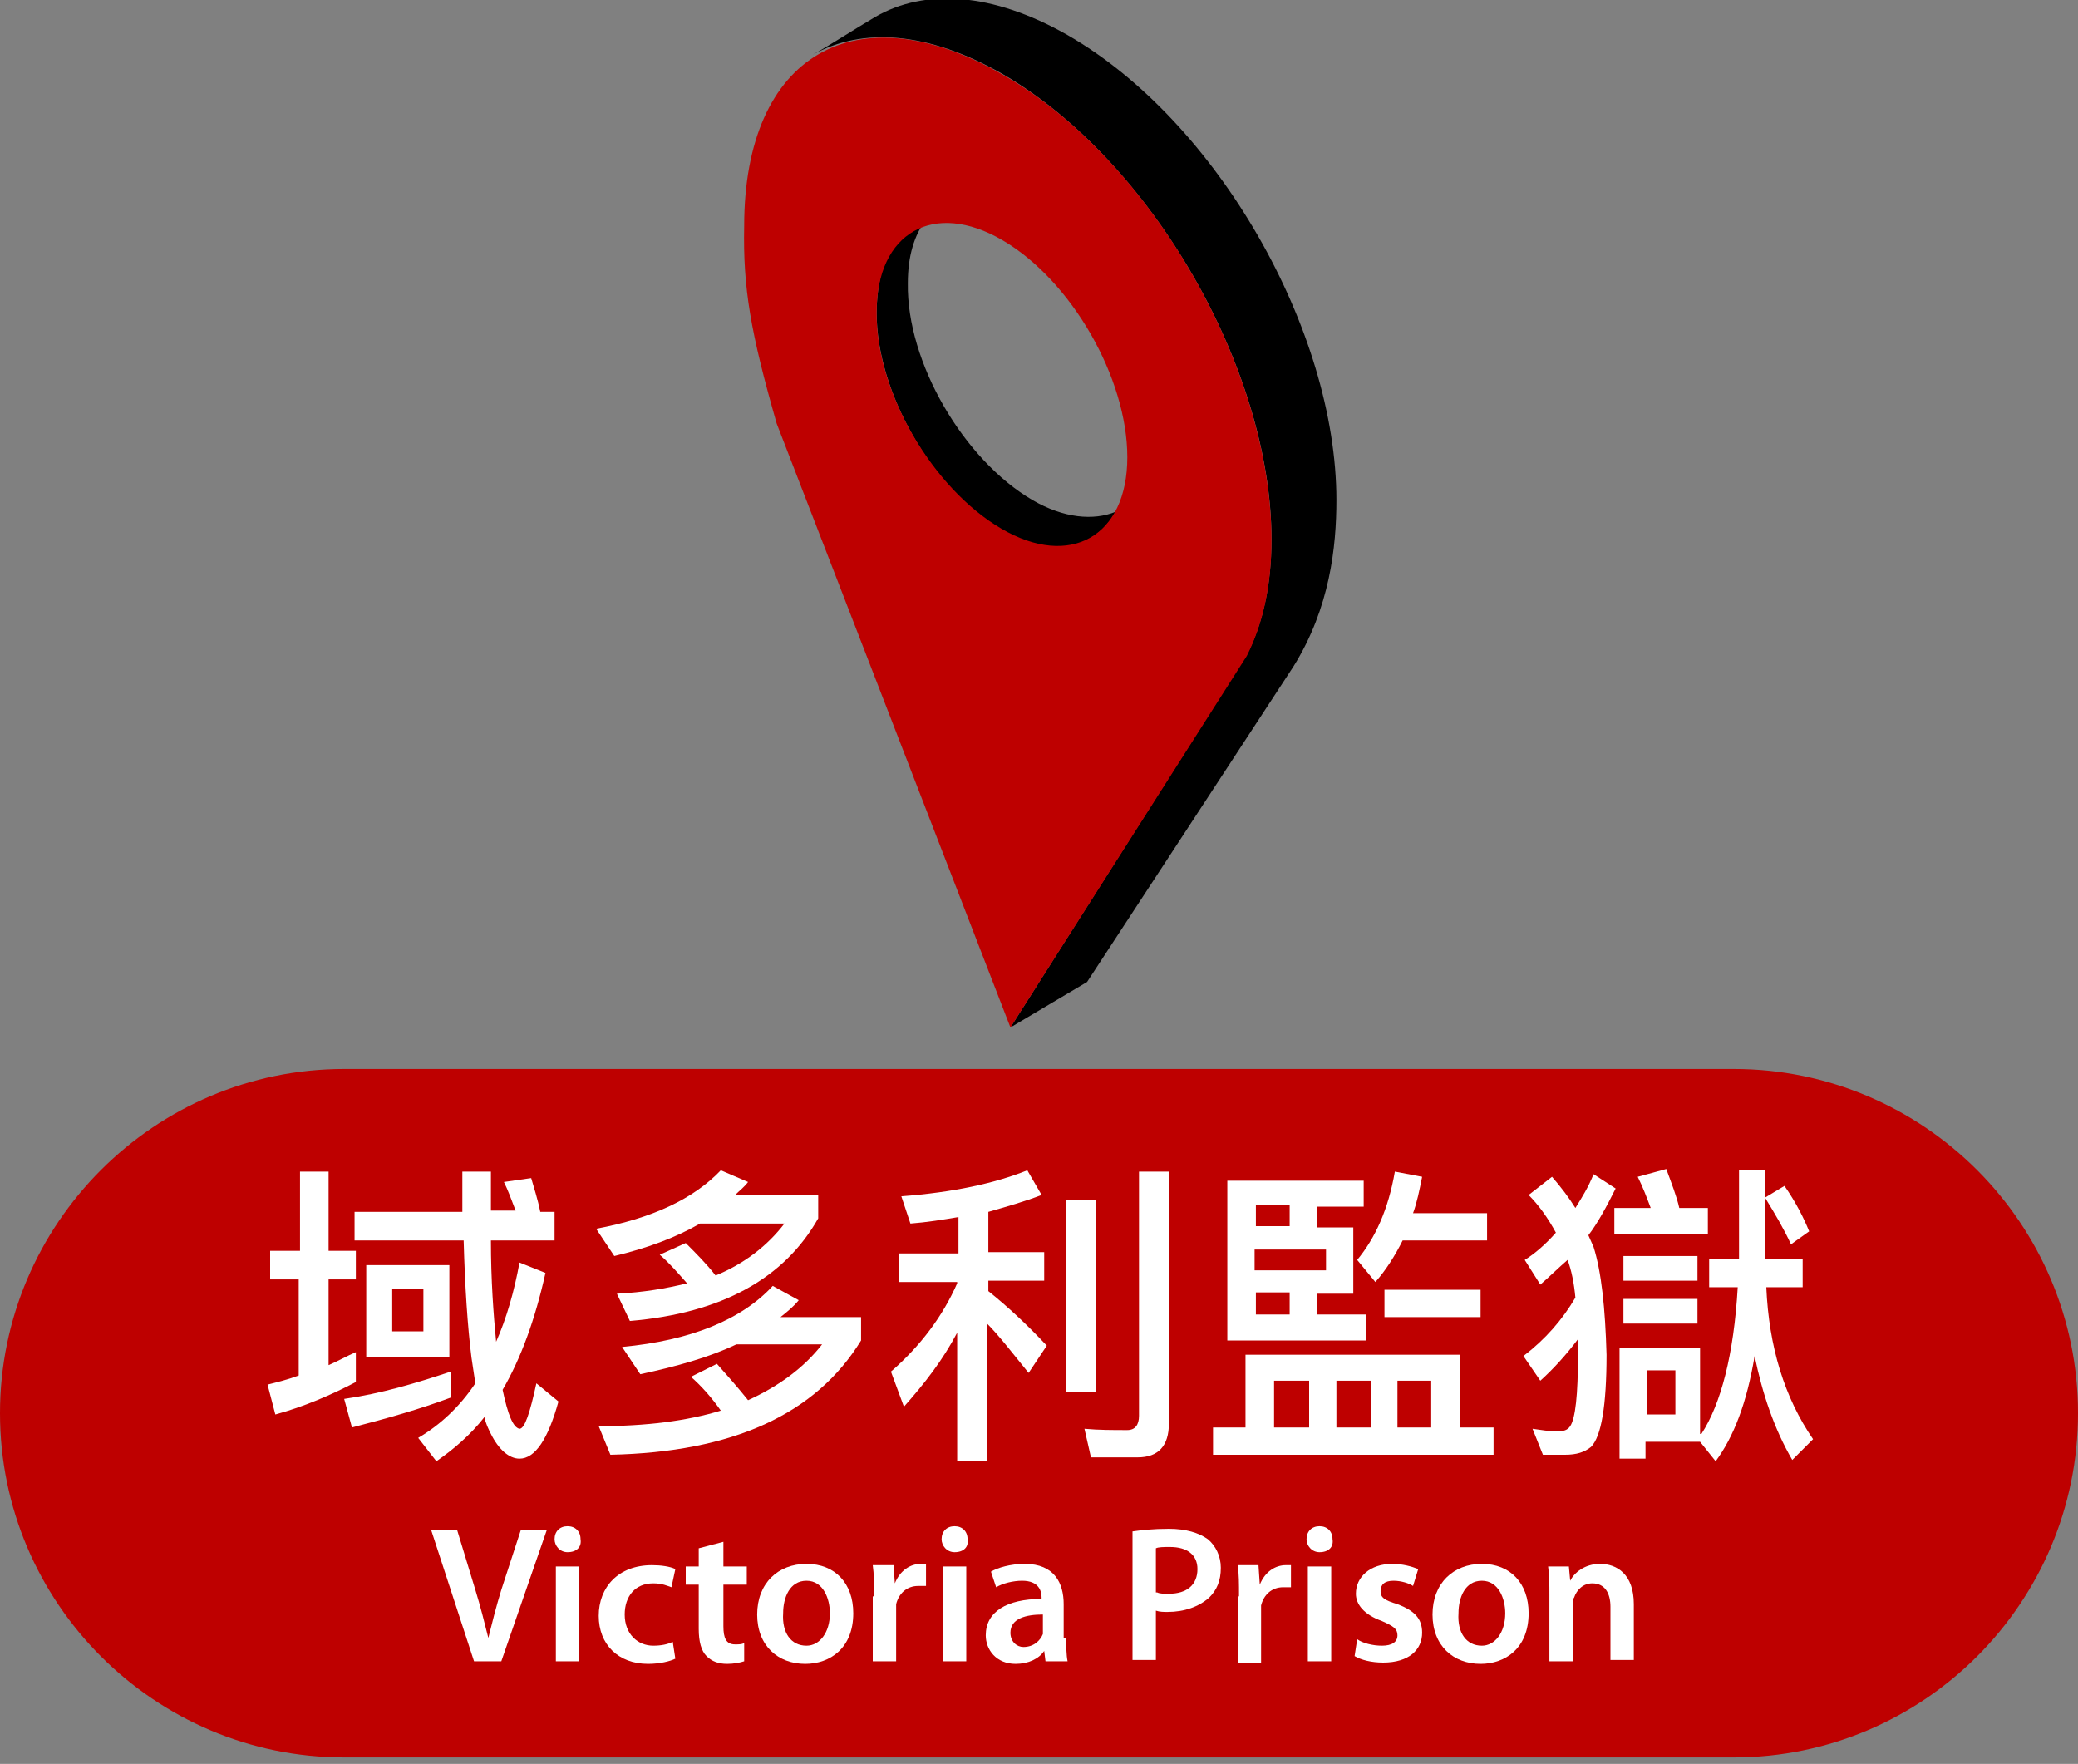 <?xml version="1.0" encoding="utf-8"?>
<!-- Generator: Adobe Illustrator 26.0.1, SVG Export Plug-In . SVG Version: 6.00 Build 0)  -->
<svg version="1.1" id="Layer_1" xmlns="http://www.w3.org/2000/svg" xmlns:xlink="http://www.w3.org/1999/xlink" x="0px" y="0px"
	 width="160px" height="135.8px" viewBox="0 0 160 135.8" style="enable-background:new 0 0 160 135.8;" xml:space="preserve">
<rect x="0" y="0" width="160" height="135.8" fill="#808080" stroke="none"/>
<g>
	<path style="fill:#BE0000;" d="M133.5,135.3h-107C11.9,135.3,0,123.4,0,108.8v0c0-14.6,11.9-26.5,26.5-26.5h107
		c14.6,0,26.5,11.9,26.5,26.5v0C160,123.4,148.1,135.3,133.5,135.3z"/>
</g>
<g>
	<path style="fill:#FFFFFF;" d="M23.1,96.3v-6.1h2.2v6.1h2.1v2.2h-2.1v6.6c0.7-0.3,1.4-0.7,2.1-1v2.3c-1.9,1-4,1.9-6.2,2.5l-0.6-2.3
		c0.8-0.2,1.6-0.4,2.4-0.7v-7.4h-2.2v-2.2H23.1z M34.7,107.6c-2.4,0.9-4.9,1.6-7.6,2.3l-0.6-2.2c2.8-0.4,5.5-1.2,8.2-2.1V107.6z
		 M35.6,93.2c0-1,0-2,0-3h2.2c0,1.1,0,2.1,0,3h1.9c-0.3-0.8-0.6-1.6-0.9-2.2l2.1-0.3c0.2,0.7,0.5,1.6,0.7,2.6h1.1v2.2h-4.9
		c0,3.1,0.2,5.7,0.4,7.8c0.8-1.8,1.4-3.9,1.8-6.1l2,0.8c-0.8,3.6-1.9,6.6-3.3,9c0.4,1.9,0.8,2.9,1.3,3c0.4,0,0.8-1.2,1.3-3.5
		l1.7,1.4c-0.8,2.9-1.8,4.4-3,4.4c-0.8,0-1.6-0.7-2.2-1.9c-0.2-0.4-0.4-0.8-0.5-1.3c-1.1,1.4-2.4,2.5-3.7,3.4l-1.4-1.8
		c1.7-1,3.2-2.4,4.4-4.2c-0.1-0.7-0.2-1.3-0.3-2c-0.3-2.4-0.5-5.4-0.6-9h-8.4v-2.2H35.6z M34.6,97.4v7.1h-6.4v-7.1H34.6z M32.6,99.2
		h-2.4v3.3h2.4V99.2z"/>
	<path style="fill:#FFFFFF;" d="M57.6,91c-0.3,0.4-0.7,0.7-1,1h6.4v1.8c-2.6,4.6-7.4,7.3-14.5,7.9l-1-2.1c2-0.1,3.8-0.4,5.4-0.8
		c-0.7-0.8-1.4-1.6-2.1-2.2l2-0.9c0.8,0.8,1.6,1.6,2.3,2.5c2.2-0.9,4-2.3,5.3-4h-6.5c-1.9,1.1-4.1,1.9-6.6,2.5l-1.4-2.1
		c4.3-0.8,7.5-2.3,9.6-4.5L57.6,91z M57.6,107.8c2.4-1.1,4.3-2.5,5.7-4.3h-6.6c-2.1,1-4.6,1.7-7.4,2.3l-1.4-2.1
		c5.3-0.5,9.2-2.1,11.6-4.7l2,1.1c-0.4,0.5-0.9,0.9-1.4,1.3h6.2v1.8c-3.5,5.7-9.9,8.6-19.3,8.8l-0.9-2.2c3.6,0,6.8-0.4,9.4-1.2
		c-0.7-1-1.5-1.9-2.3-2.6l2-1C56,105.9,56.8,106.8,57.6,107.8z"/>
	<path style="fill:#FFFFFF;" d="M73.8,96.4v-2.7c-1.2,0.2-2.4,0.4-3.7,0.5l-0.7-2.1c4-0.3,7.2-1,9.7-2l1.1,1.9
		c-1.3,0.5-2.7,0.9-4.1,1.3v3.1h4.3v2.2h-4.3v0.8c1.5,1.2,3,2.6,4.5,4.2l-1.4,2.1c-1.3-1.6-2.3-2.9-3.2-3.8v10.6h-2.3v-9.9
		c-1.1,2.1-2.5,3.9-4.1,5.7l-1-2.7c2.3-2,4-4.3,5.1-6.8v-0.1h-4.5v-2.2H73.8z M84.4,92.4v14.8h-2.3V92.4H84.4z M84,112.2l-0.5-2.2
		c1.1,0.1,2.2,0.1,3.3,0.1c0.6,0,0.9-0.4,0.9-1.1V90.2H90v19.4c0,1.7-0.8,2.6-2.4,2.6H84z"/>
	<path style="fill:#FFFFFF;" d="M112.4,109.9h2.6v2.1H93.4v-2.1h2.5v-5.6h16.5V109.9z M101.4,101.2h3.8v2H94.5V90.9H105v2h-3.6v1.6
		h2.8v5.1h-2.8V101.2z M99.3,94.4v-1.6h-2.6v1.6H99.3z M102.1,97.8v-1.6h-5.5v1.6H102.1z M99.3,101.2v-1.7h-2.6v1.7H99.3z
		 M100.8,109.9v-3.6h-2.7v3.6H100.8z M105.6,109.9v-3.6h-2.7v3.6H105.6z M105.9,98.7l-1.4-1.7c1.4-1.7,2.4-3.9,2.9-6.8l2.1,0.4
		c-0.2,1-0.4,2-0.7,2.8h5.7v2.1H108C107.4,96.7,106.7,97.8,105.9,98.7z M114,99.3v2.1h-7.4v-2.1H114z M110.2,109.9v-3.6h-2.6v3.6
		H110.2z"/>
	<path style="fill:#FFFFFF;" d="M124.4,91.5c-0.7,1.4-1.4,2.7-2.1,3.6l0.4,0.9c0.6,1.9,0.9,4.7,1,8.3c0,3.9-0.4,6.3-1.2,7.1
		c-0.5,0.4-1.1,0.6-2,0.6c-0.7,0-1.3,0-1.7,0L118,110c0.7,0.1,1.3,0.2,1.9,0.2c0.5,0,0.8-0.1,1-0.4c0.4-0.6,0.6-2.4,0.6-5.5
		c0-0.4,0-0.8,0-1.2c-0.9,1.2-1.9,2.3-2.9,3.2l-1.3-1.9c1.7-1.3,3-2.8,4-4.5c-0.1-1.1-0.3-2.1-0.6-2.9c0,0,0,0,0,0
		c-0.7,0.6-1.4,1.3-2.1,1.9l-1.2-1.9c0.8-0.5,1.6-1.2,2.4-2.1c-0.6-1.1-1.3-2.1-2.1-2.9l1.8-1.4c0.7,0.8,1.3,1.6,1.8,2.4
		c0.5-0.8,1-1.6,1.4-2.6L124.4,91.5z M127.1,93c-0.3-0.8-0.6-1.6-1-2.4l2.2-0.6c0.4,1.1,0.8,2.1,1,3h2.2v2h-7.2v-2H127.1z
		 M131,110.4c1.5-2.3,2.5-6.1,2.8-11.3h-2.2v-2.2h2.3c0-0.6,0-1.2,0-1.8v-5h2v4.5c0,0.8,0,1.5,0,2.3h2.9v2.2H136
		c0.2,4.6,1.4,8.5,3.6,11.7l-1.6,1.6c-1.4-2.4-2.3-5.1-2.9-8c-0.6,3.6-1.6,6.2-3,8.1l-1.2-1.5h-4.2v1.3h-2v-8.5h6.2V110.4z
		 M130.7,96.7v1.9H125v-1.9H130.7z M130.7,100v1.9H125V100H130.7z M129,108.9v-3.4h-2.2v3.4H129z M139.3,94.8l-1.4,1
		c-0.5-1.1-1.2-2.3-2-3.6l1.5-0.9C138.3,92.6,138.9,93.8,139.3,94.8z"/>
	<path style="fill:#FFFFFF;" d="M36.5,127.9l-3.3-10.1h2l1.4,4.6c0.4,1.3,0.7,2.5,1,3.7h0c0.3-1.2,0.6-2.4,1-3.7l1.5-4.6h2
		l-3.5,10.1H36.5z"/>
	<path style="fill:#FFFFFF;" d="M43.7,119.5c-0.6,0-1-0.5-1-1c0-0.6,0.4-1,1-1c0.6,0,1,0.4,1,1C44.8,119.1,44.4,119.5,43.7,119.5
		L43.7,119.5z M42.8,127.9v-7.3h1.8v7.3H42.8z"/>
	<path style="fill:#FFFFFF;" d="M52,127.7c-0.4,0.2-1.2,0.4-2.1,0.4c-2.3,0-3.8-1.5-3.8-3.7c0-2.2,1.5-3.9,4.1-3.9
		c0.7,0,1.4,0.1,1.8,0.3l-0.3,1.4c-0.3-0.1-0.7-0.3-1.4-0.3c-1.4,0-2.2,1-2.2,2.4c0,1.5,1,2.4,2.2,2.4c0.6,0,1.1-0.1,1.5-0.3
		L52,127.7z"/>
	<path style="fill:#FFFFFF;" d="M55.7,118.7v1.9h1.8v1.4h-1.8v3.2c0,0.9,0.2,1.4,0.9,1.4c0.3,0,0.5,0,0.7-0.1l0,1.4
		c-0.3,0.1-0.8,0.2-1.3,0.2c-0.7,0-1.2-0.2-1.6-0.6c-0.4-0.4-0.6-1.1-0.6-2.1V122h-1v-1.4h1v-1.4L55.7,118.7z"/>
	<path style="fill:#FFFFFF;" d="M62,128.1c-2.1,0-3.7-1.4-3.7-3.8c0-2.4,1.6-3.9,3.8-3.9c2.2,0,3.6,1.5,3.6,3.8
		C65.7,126.9,63.9,128.1,62,128.1L62,128.1z M62.1,126.7c1,0,1.8-1,1.8-2.5c0-1.1-0.5-2.5-1.8-2.5c-1.3,0-1.8,1.3-1.8,2.5
		C60.2,125.7,60.9,126.7,62.1,126.7L62.1,126.7z"/>
	<path style="fill:#FFFFFF;" d="M67.3,122.9c0-1,0-1.7-0.1-2.4h1.6l0.1,1.4h0c0.4-1,1.2-1.5,2-1.5c0.2,0,0.3,0,0.4,0v1.7
		c-0.2,0-0.3,0-0.6,0c-0.9,0-1.5,0.6-1.7,1.4c0,0.2,0,0.4,0,0.6v3.8h-1.8V122.9z"/>
	<path style="fill:#FFFFFF;" d="M73.5,119.5c-0.6,0-1-0.5-1-1c0-0.6,0.4-1,1-1c0.6,0,1,0.4,1,1C74.6,119.1,74.2,119.5,73.5,119.5
		L73.5,119.5z M72.6,127.9v-7.3h1.8v7.3H72.6z"/>
	<path style="fill:#FFFFFF;" d="M82.1,126.1c0,0.7,0,1.3,0.1,1.8h-1.7l-0.1-0.8h0c-0.4,0.6-1.2,1-2.2,1c-1.5,0-2.3-1.1-2.3-2.2
		c0-1.8,1.6-2.8,4.3-2.8V123c0-0.5-0.2-1.3-1.5-1.3c-0.7,0-1.5,0.2-2,0.5l-0.4-1.2c0.5-0.3,1.5-0.6,2.6-0.6c2.3,0,3,1.5,3,3.1V126.1
		z M80.3,124.3c-1.3,0-2.5,0.3-2.5,1.4c0,0.7,0.5,1.1,1,1.1c0.8,0,1.3-0.5,1.5-1c0-0.1,0-0.3,0-0.4V124.3z"/>
	<path style="fill:#FFFFFF;" d="M87.2,117.9c0.7-0.1,1.6-0.2,2.8-0.2c1.3,0,2.3,0.3,3,0.8c0.6,0.5,1,1.3,1,2.2c0,1-0.3,1.7-0.9,2.3
		c-0.8,0.7-1.9,1.1-3.2,1.1c-0.3,0-0.6,0-0.9-0.1v3.8h-1.8V117.9z M89.1,122.6c0.2,0.1,0.5,0.1,0.9,0.1c1.4,0,2.2-0.7,2.2-1.9
		c0-1.1-0.8-1.7-2.1-1.7c-0.5,0-0.9,0-1.1,0.1V122.6z"/>
	<path style="fill:#FFFFFF;" d="M95.4,122.9c0-1,0-1.7-0.1-2.4h1.6L97,122h0c0.4-1,1.2-1.5,2-1.5c0.2,0,0.3,0,0.4,0v1.7
		c-0.2,0-0.3,0-0.6,0c-0.9,0-1.5,0.6-1.7,1.4c0,0.2,0,0.4,0,0.6v3.8h-1.8V122.9z"/>
	<path style="fill:#FFFFFF;" d="M101.6,119.5c-0.6,0-1-0.5-1-1c0-0.6,0.4-1,1-1c0.6,0,1,0.4,1,1
		C102.7,119.1,102.3,119.5,101.6,119.5L101.6,119.5z M100.7,127.9v-7.3h1.8v7.3H100.7z"/>
	<path style="fill:#FFFFFF;" d="M104.5,126.2c0.4,0.3,1.2,0.5,1.9,0.5c0.8,0,1.2-0.3,1.2-0.8c0-0.5-0.3-0.7-1.2-1.1
		c-1.4-0.5-2-1.3-2-2.1c0-1.3,1.1-2.3,2.8-2.3c0.8,0,1.5,0.2,2,0.4l-0.4,1.3c-0.3-0.2-0.9-0.4-1.5-0.4c-0.7,0-1,0.3-1,0.8
		c0,0.5,0.3,0.7,1.3,1c1.3,0.5,1.9,1.1,1.9,2.2c0,1.3-1,2.3-3,2.3c-0.9,0-1.7-0.2-2.2-0.5L104.5,126.2z"/>
	<path style="fill:#FFFFFF;" d="M114,128.1c-2.1,0-3.7-1.4-3.7-3.8c0-2.4,1.6-3.9,3.8-3.9c2.2,0,3.6,1.5,3.6,3.8
		C117.7,126.9,115.9,128.1,114,128.1L114,128.1z M114.1,126.7c1,0,1.8-1,1.8-2.5c0-1.1-0.5-2.5-1.8-2.5c-1.3,0-1.8,1.3-1.8,2.5
		C112.2,125.7,112.9,126.7,114.1,126.7L114.1,126.7z"/>
	<path style="fill:#FFFFFF;" d="M119.3,122.8c0-0.8,0-1.5-0.1-2.2h1.6l0.1,1.1h0c0.3-0.6,1.1-1.3,2.3-1.3c1.3,0,2.6,0.8,2.6,3.1v4.3
		H124v-4.1c0-1-0.4-1.8-1.4-1.8c-0.7,0-1.2,0.5-1.4,1.1c-0.1,0.1-0.1,0.4-0.1,0.6v4.3h-1.8V122.8z"/>
</g>
<g>
	<path d="M79.5,38.5c-5.3-3.1-9.7-10.6-9.6-16.7c0-2.1,0.5-3.7,1.4-4.9c-2.4,0.7-3.8,3.4-3.8,7.2c0,6.1,4.3,13.6,9.6,16.7
		c3.9,2.2,7.2,1.5,8.8-1.4C84.2,40.1,81.9,39.9,79.5,38.5z"/>
	<path d="M77.2,5.7c-5.8-3.3-10.8-3.6-14.6-1.5c1.6-0.9,3.1-1.9,4.8-2.9c3.8-2.2,9-1.9,14.8,1.4c11.5,6.6,20.7,22.7,20.7,35.8
		c0,3.6-0.5,8.3-3.3,12.8L83.7,75.6l-5.9,3.5l18.2-28.7c1.2-2.3,1.9-5.3,1.9-8.9C97.9,28.4,88.6,12.3,77.2,5.7z"/>
</g>
<g>
	<path style="fill:#BE0000;" d="M97.9,41.6c0,3.6-0.7,6.5-1.9,8.9L77.8,79.1l-18-46.5c-2-7-2.6-10.4-2.5-15.2
		c0-13.2,8.6-18.2,20-11.6C88.6,12.3,97.9,28.4,97.9,41.6z M77.1,40.7c5.3,3.1,9.7,0.6,9.7-5.5c0-6.1-4.3-13.6-9.6-16.7
		c-5.3-3.1-9.7-0.6-9.7,5.5C67.4,30.1,71.8,37.6,77.1,40.7L77.1,40.7"/>
</g>
</svg>

